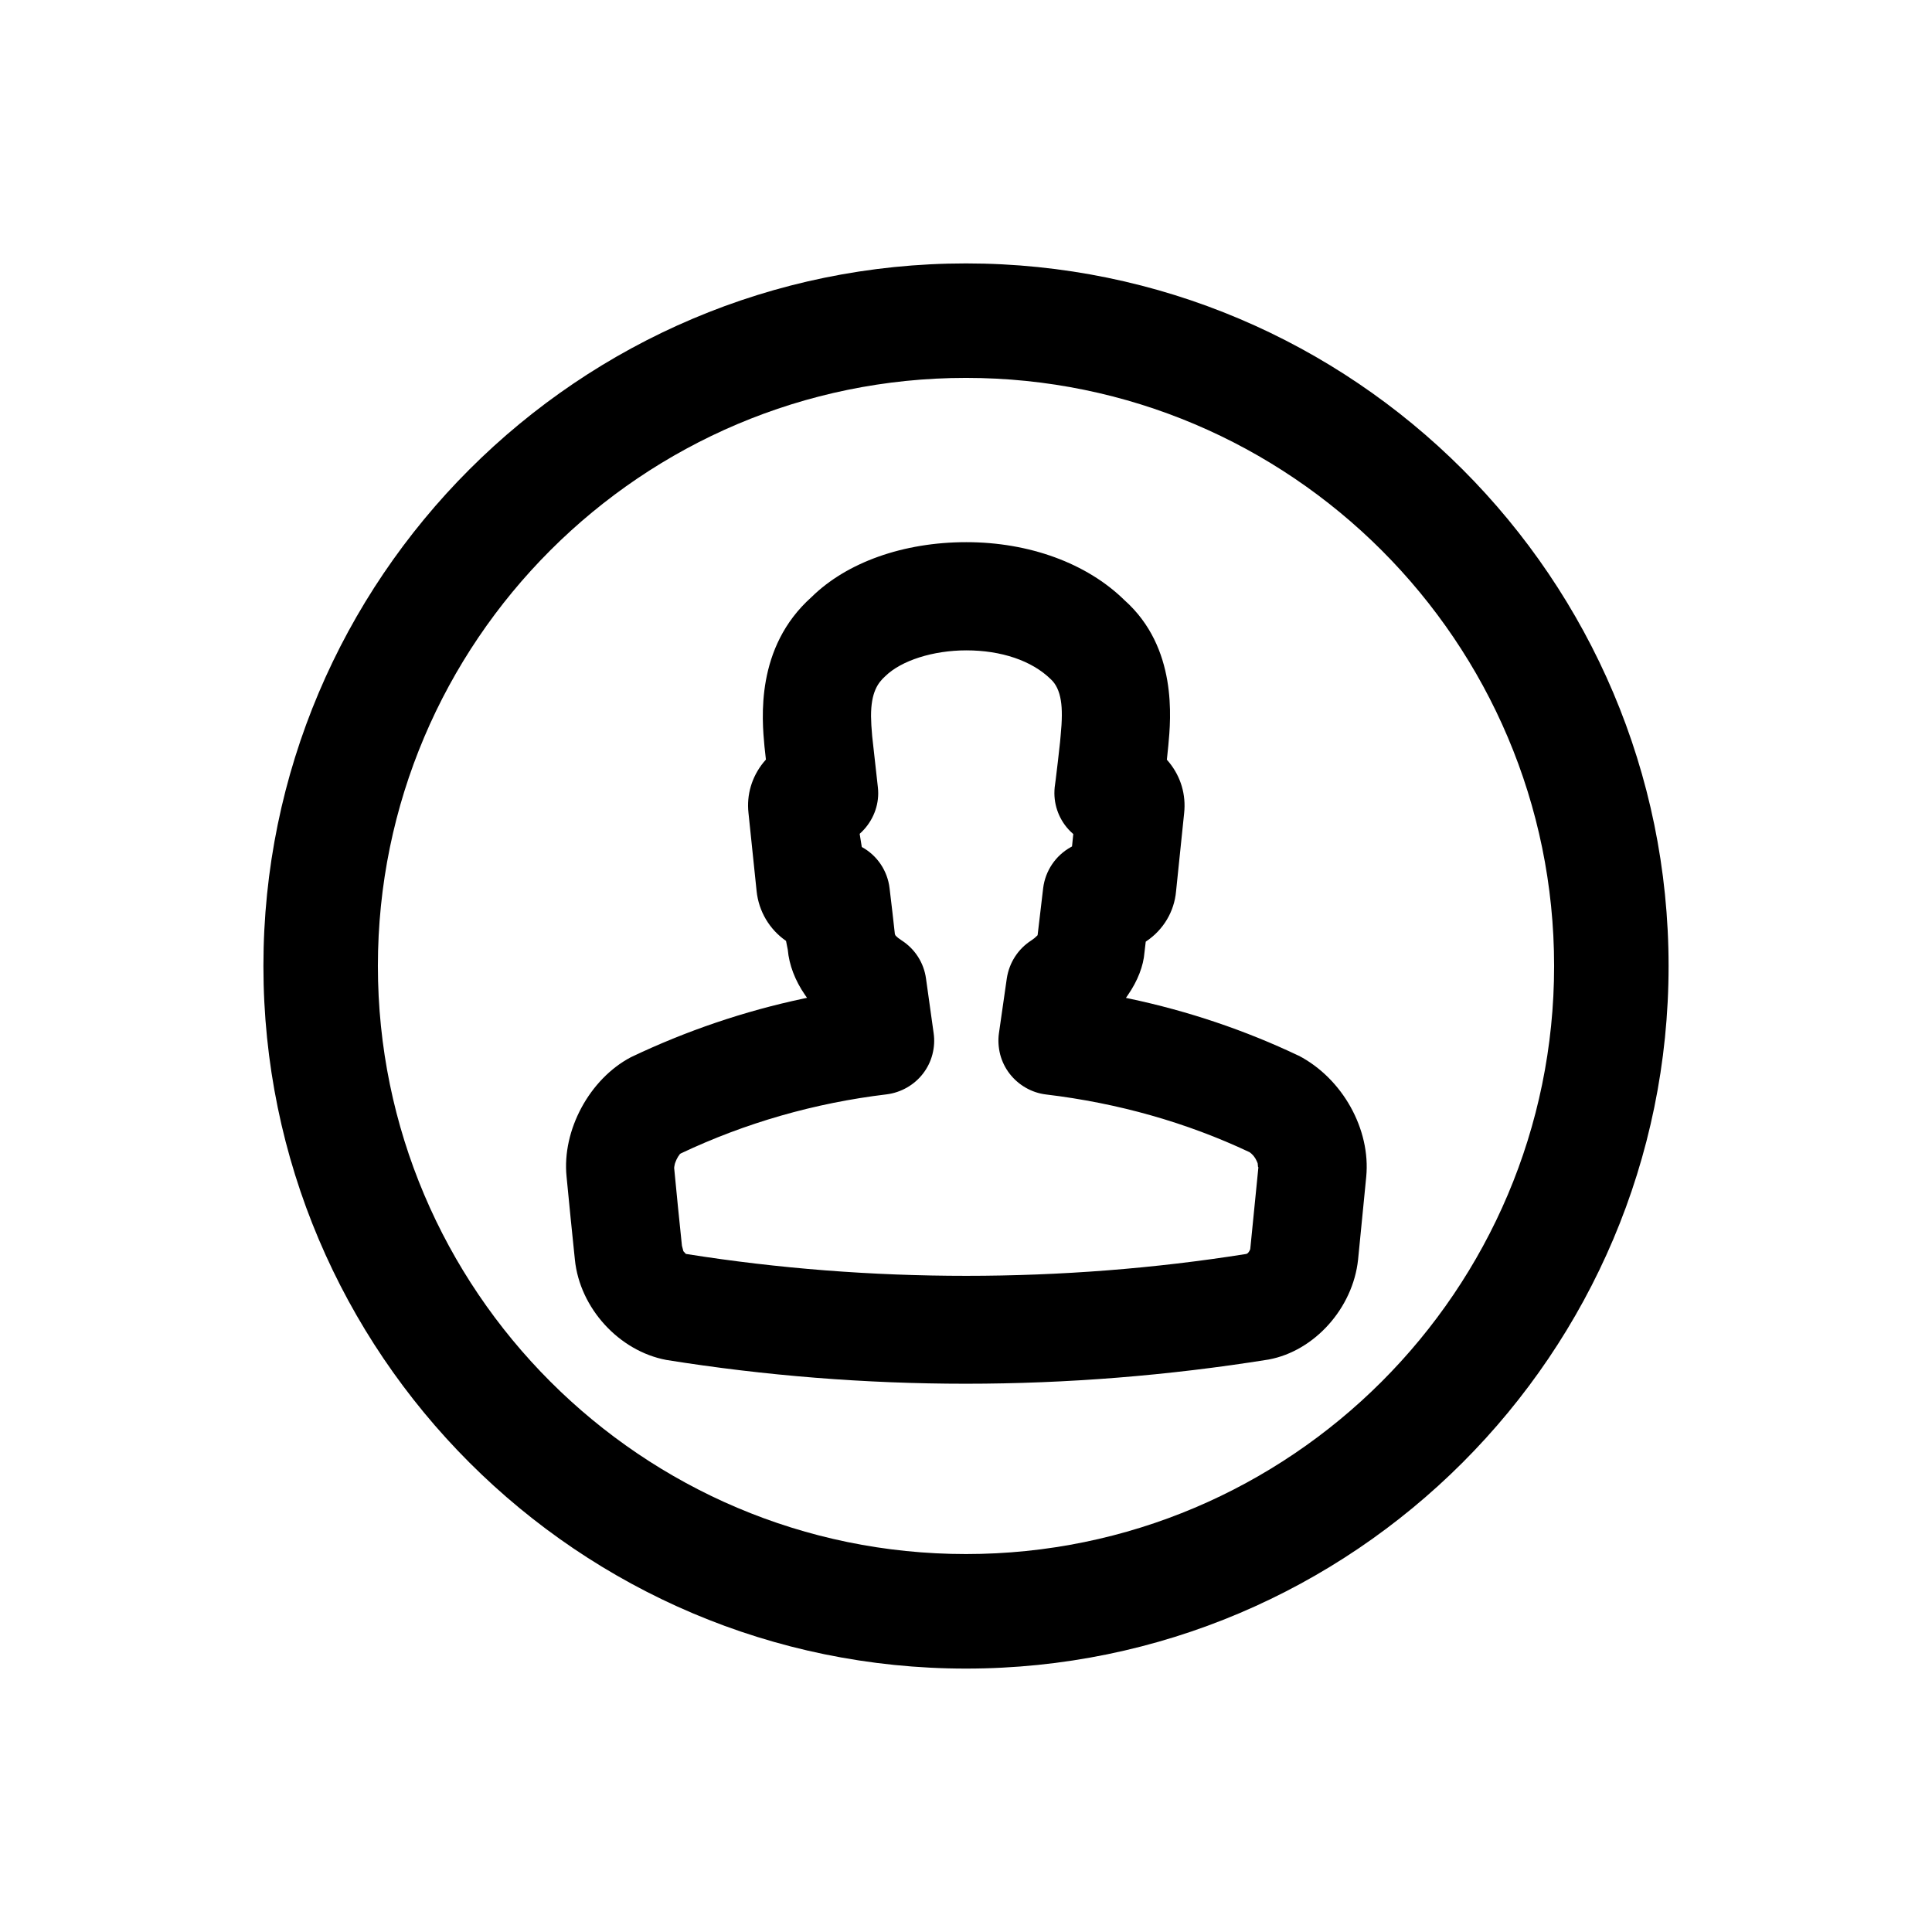 <?xml version="1.0" encoding="utf-8"?>
<!-- Generated by IcoMoon.io -->
<!DOCTYPE svg PUBLIC "-//W3C//DTD SVG 1.1//EN" "http://www.w3.org/Graphics/SVG/1.1/DTD/svg11.dtd">
<svg version="1.1" xmlns="http://www.w3.org/2000/svg" xmlns:xlink="http://www.w3.org/1999/xlink" width="32" height="32" viewBox="0 0 32 32">
<path  d="M21.508 17.485c-0.885-0.421-1.828-0.739-2.803-0.945l-0.056-0.012 0.033-0.048c0.162-0.234 0.257-0.482 0.274-0.704l0.021-0.179 0.014-0.010c0.28-0.189 0.458-0.49 0.488-0.822l0.134-1.296c0.033-0.303-0.053-0.6-0.247-0.84l-0.039-0.046 0.024-0.234c0.042-0.444 0.155-1.624-0.727-2.409-0.621-0.61-1.576-0.96-2.619-0.96s-1.981 0.335-2.564 0.91c-0.933 0.833-0.821 2.021-0.779 2.473l0.024 0.218-0.043 0.050c-0.192 0.239-0.279 0.535-0.246 0.832l0.135 1.298c0.035 0.333 0.212 0.633 0.487 0.823l0.029 0.146c0.022 0.252 0.121 0.511 0.286 0.75l0.033 0.047-0.056 0.012c-0.982 0.208-1.941 0.533-2.86 0.971-0.686 0.36-1.145 1.211-1.067 1.978 0.044 0.463 0.091 0.922 0.138 1.377 0.081 0.8 0.73 1.513 1.515 1.66 1.63 0.261 3.299 0.394 4.959 0.394 0 0 0 0 0 0 1.672 0 3.358-0.135 5.017-0.401 0.76-0.141 1.396-0.852 1.481-1.655l0.135-1.371c0.076-0.786-0.392-1.629-1.121-2.008zM11.171 19.311c0.003-0.017 0.004-0.026 0.007-0.036 0.004-0.015 0.011-0.030 0.028-0.071 0.005-0.011 0.012-0.021 0.018-0.033l0.009-0.016c0.018-0.026 0.028-0.035 0.023-0.036l0.019-0.014c1.071-0.507 2.218-0.836 3.41-0.979 0.239-0.030 0.459-0.156 0.603-0.344 0.073-0.095 0.126-0.202 0.156-0.319s0.037-0.234 0.020-0.351l-0.126-0.901c-0.035-0.263-0.184-0.495-0.407-0.637-0.038-0.024-0.071-0.050-0.099-0.080l-0.010-0.022c-0.028-0.254-0.057-0.508-0.088-0.761-0.034-0.289-0.206-0.544-0.46-0.682l-0.035-0.217 0.004-0.005c0.191-0.172 0.302-0.414 0.303-0.665 0-0.036-0.002-0.073-0.006-0.105l-0.094-0.844c-0.012-0.132-0.018-0.237-0.019-0.331-0.001-0.395 0.114-0.552 0.236-0.662 0.265-0.26 0.792-0.428 1.343-0.428 0.577 0 1.083 0.17 1.396 0.476 0.087 0.078 0.144 0.197 0.169 0.355 0.023 0.142 0.022 0.323-0.004 0.587l-0.009 0.1c-0.023 0.215-0.048 0.424-0.073 0.629l-0.016 0.12c-0.003 0.029-0.005 0.065-0.005 0.102 0.002 0.253 0.111 0.494 0.299 0.661l0.014 0.012-0.021 0.206-0.018 0.010c-0.253 0.139-0.425 0.393-0.46 0.681l-0.092 0.779-0.008 0.008c-0.027 0.028-0.060 0.055-0.097 0.079-0.218 0.14-0.365 0.367-0.405 0.627l-0.131 0.913c-0.016 0.114-0.008 0.235 0.022 0.352 0.031 0.116 0.084 0.222 0.154 0.313 0.148 0.192 0.368 0.318 0.605 0.346 1.196 0.143 2.33 0.465 3.371 0.956 0.041 0.029 0.073 0.065 0.099 0.109 0.015 0.028 0.026 0.050 0.035 0.075l0.006 0.060 0.006 0.006-0.135 1.356c-0.012 0.032-0.028 0.052-0.038 0.064l-0.025 0.015c-3.041 0.484-6.241 0.483-9.271 0.002l-0.013-0.002-0.010-0.010c-0.009-0.009-0.020-0.023-0.032-0.035l-0.024-0.091c-0.044-0.427-0.088-0.852-0.129-1.29l0.004-0.029z"></path>
<path  d="M16 4.363c-6.417 0-11.637 5.22-11.637 11.637s5.22 11.637 11.637 11.637 11.637-5.22 11.637-11.637c0-6.417-5.22-11.637-11.637-11.637zM16 25.74c-5.371 0-9.741-4.37-9.741-9.741s4.37-9.74 9.741-9.74c5.371 0 9.741 4.37 9.741 9.741s-4.37 9.74-9.741 9.74z"></path>
</svg>
